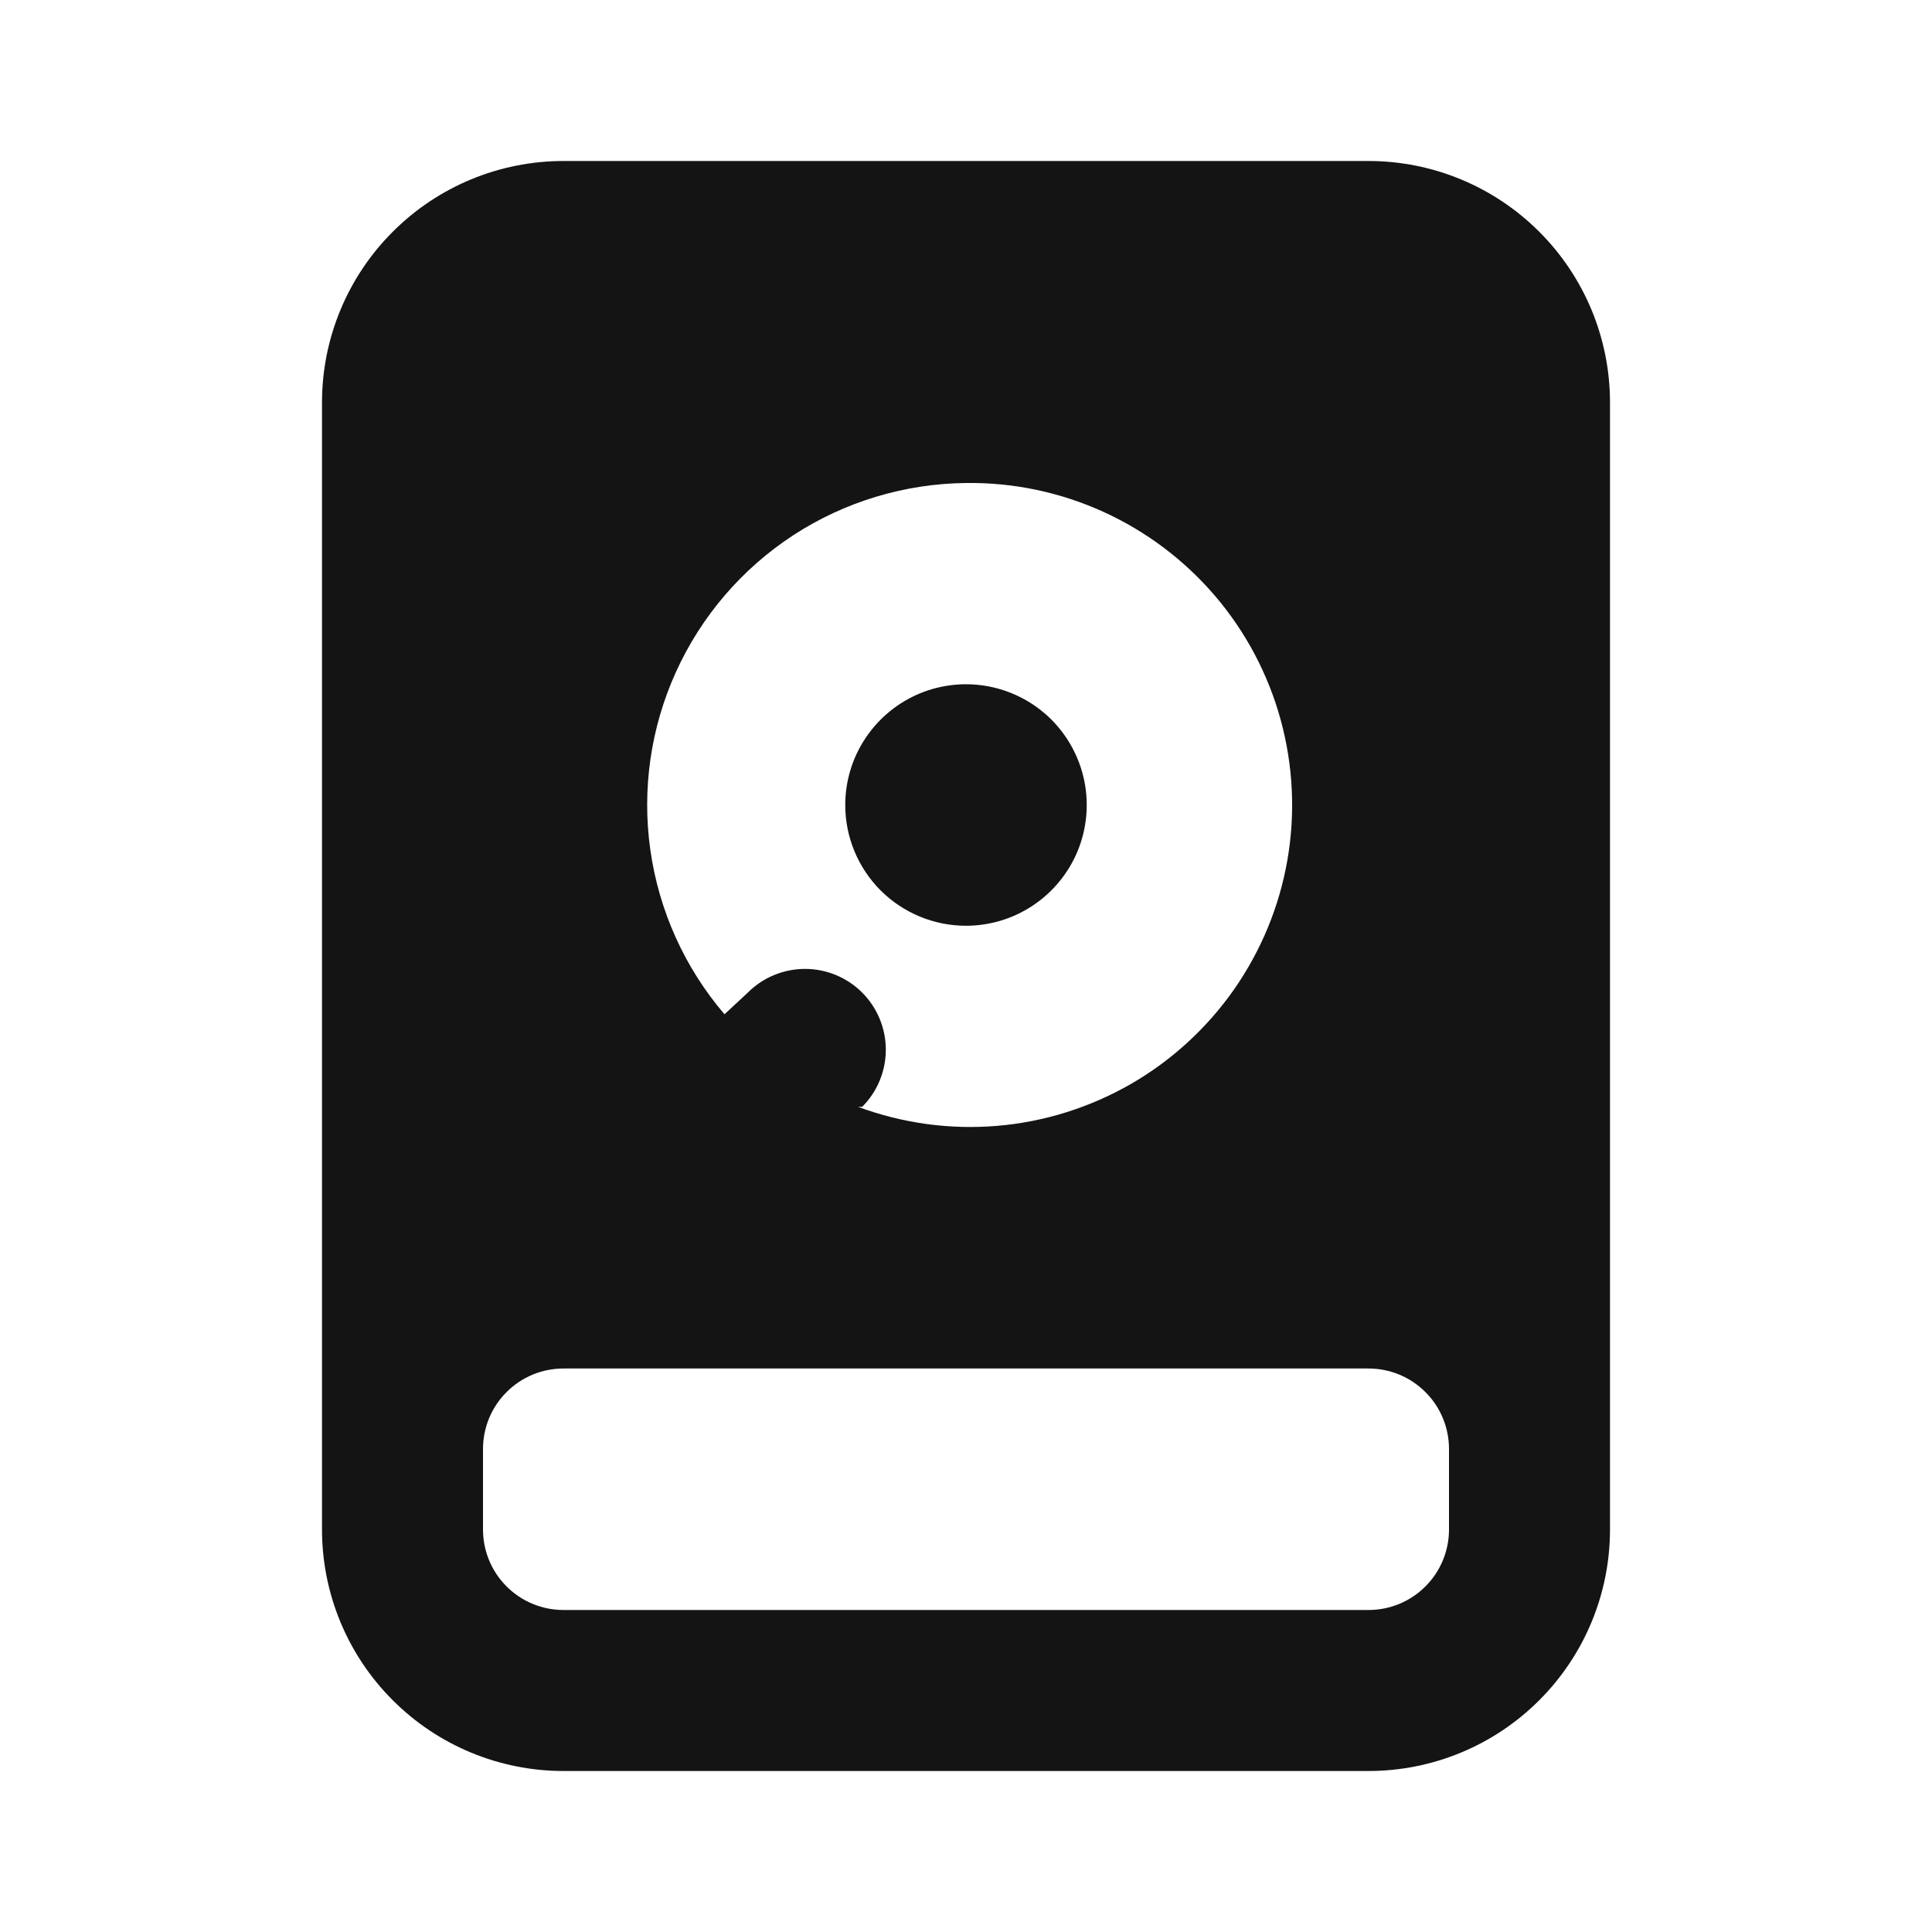 <svg width="24" height="24" viewBox="0 0 24 24" fill="none" xmlns="http://www.w3.org/2000/svg">
<path d="M12 11.5C12.297 11.5 12.587 11.412 12.833 11.247C13.08 11.082 13.272 10.848 13.386 10.574C13.499 10.3 13.529 9.998 13.471 9.707C13.413 9.416 13.27 9.149 13.061 8.939C12.851 8.73 12.584 8.587 12.293 8.529C12.002 8.471 11.7 8.501 11.426 8.614C11.152 8.728 10.918 8.92 10.753 9.167C10.588 9.413 10.5 9.703 10.5 10C10.5 10.398 10.658 10.779 10.939 11.061C11.221 11.342 11.602 11.5 12 11.5ZM17 2H7C6.204 2 5.441 2.316 4.879 2.879C4.316 3.441 4 4.204 4 5V19C4 19.796 4.316 20.559 4.879 21.121C5.441 21.684 6.204 22 7 22H17C17.796 22 18.559 21.684 19.121 21.121C19.684 20.559 20 19.796 20 19V5C20 4.204 19.684 3.441 19.121 2.879C18.559 2.316 17.796 2 17 2ZM12 6C12.587 5.992 13.169 6.114 13.704 6.357C14.239 6.6 14.713 6.957 15.095 7.404C15.476 7.851 15.754 8.376 15.909 8.942C16.064 9.509 16.093 10.102 15.993 10.681C15.893 11.26 15.666 11.809 15.33 12.291C14.993 12.772 14.555 13.174 14.046 13.467C13.537 13.759 12.97 13.937 12.385 13.986C11.8 14.035 11.211 13.954 10.66 13.75H10.71C10.898 13.562 11.004 13.306 11.004 13.04C11.004 12.774 10.898 12.518 10.71 12.33C10.522 12.142 10.266 12.036 10 12.036C9.734 12.036 9.478 12.142 9.29 12.33L9 12.6C8.505 12.021 8.186 11.314 8.079 10.56C7.972 9.806 8.083 9.038 8.398 8.345C8.713 7.652 9.219 7.063 9.857 6.647C10.495 6.232 11.239 6.008 12 6ZM18 19C18 19.265 17.895 19.52 17.707 19.707C17.52 19.895 17.265 20 17 20H7C6.735 20 6.48 19.895 6.293 19.707C6.105 19.52 6 19.265 6 19V18C6 17.735 6.105 17.48 6.293 17.293C6.48 17.105 6.735 17 7 17H17C17.265 17 17.52 17.105 17.707 17.293C17.895 17.48 18 17.735 18 18V19Z" fill="#141414"/>
</svg>
